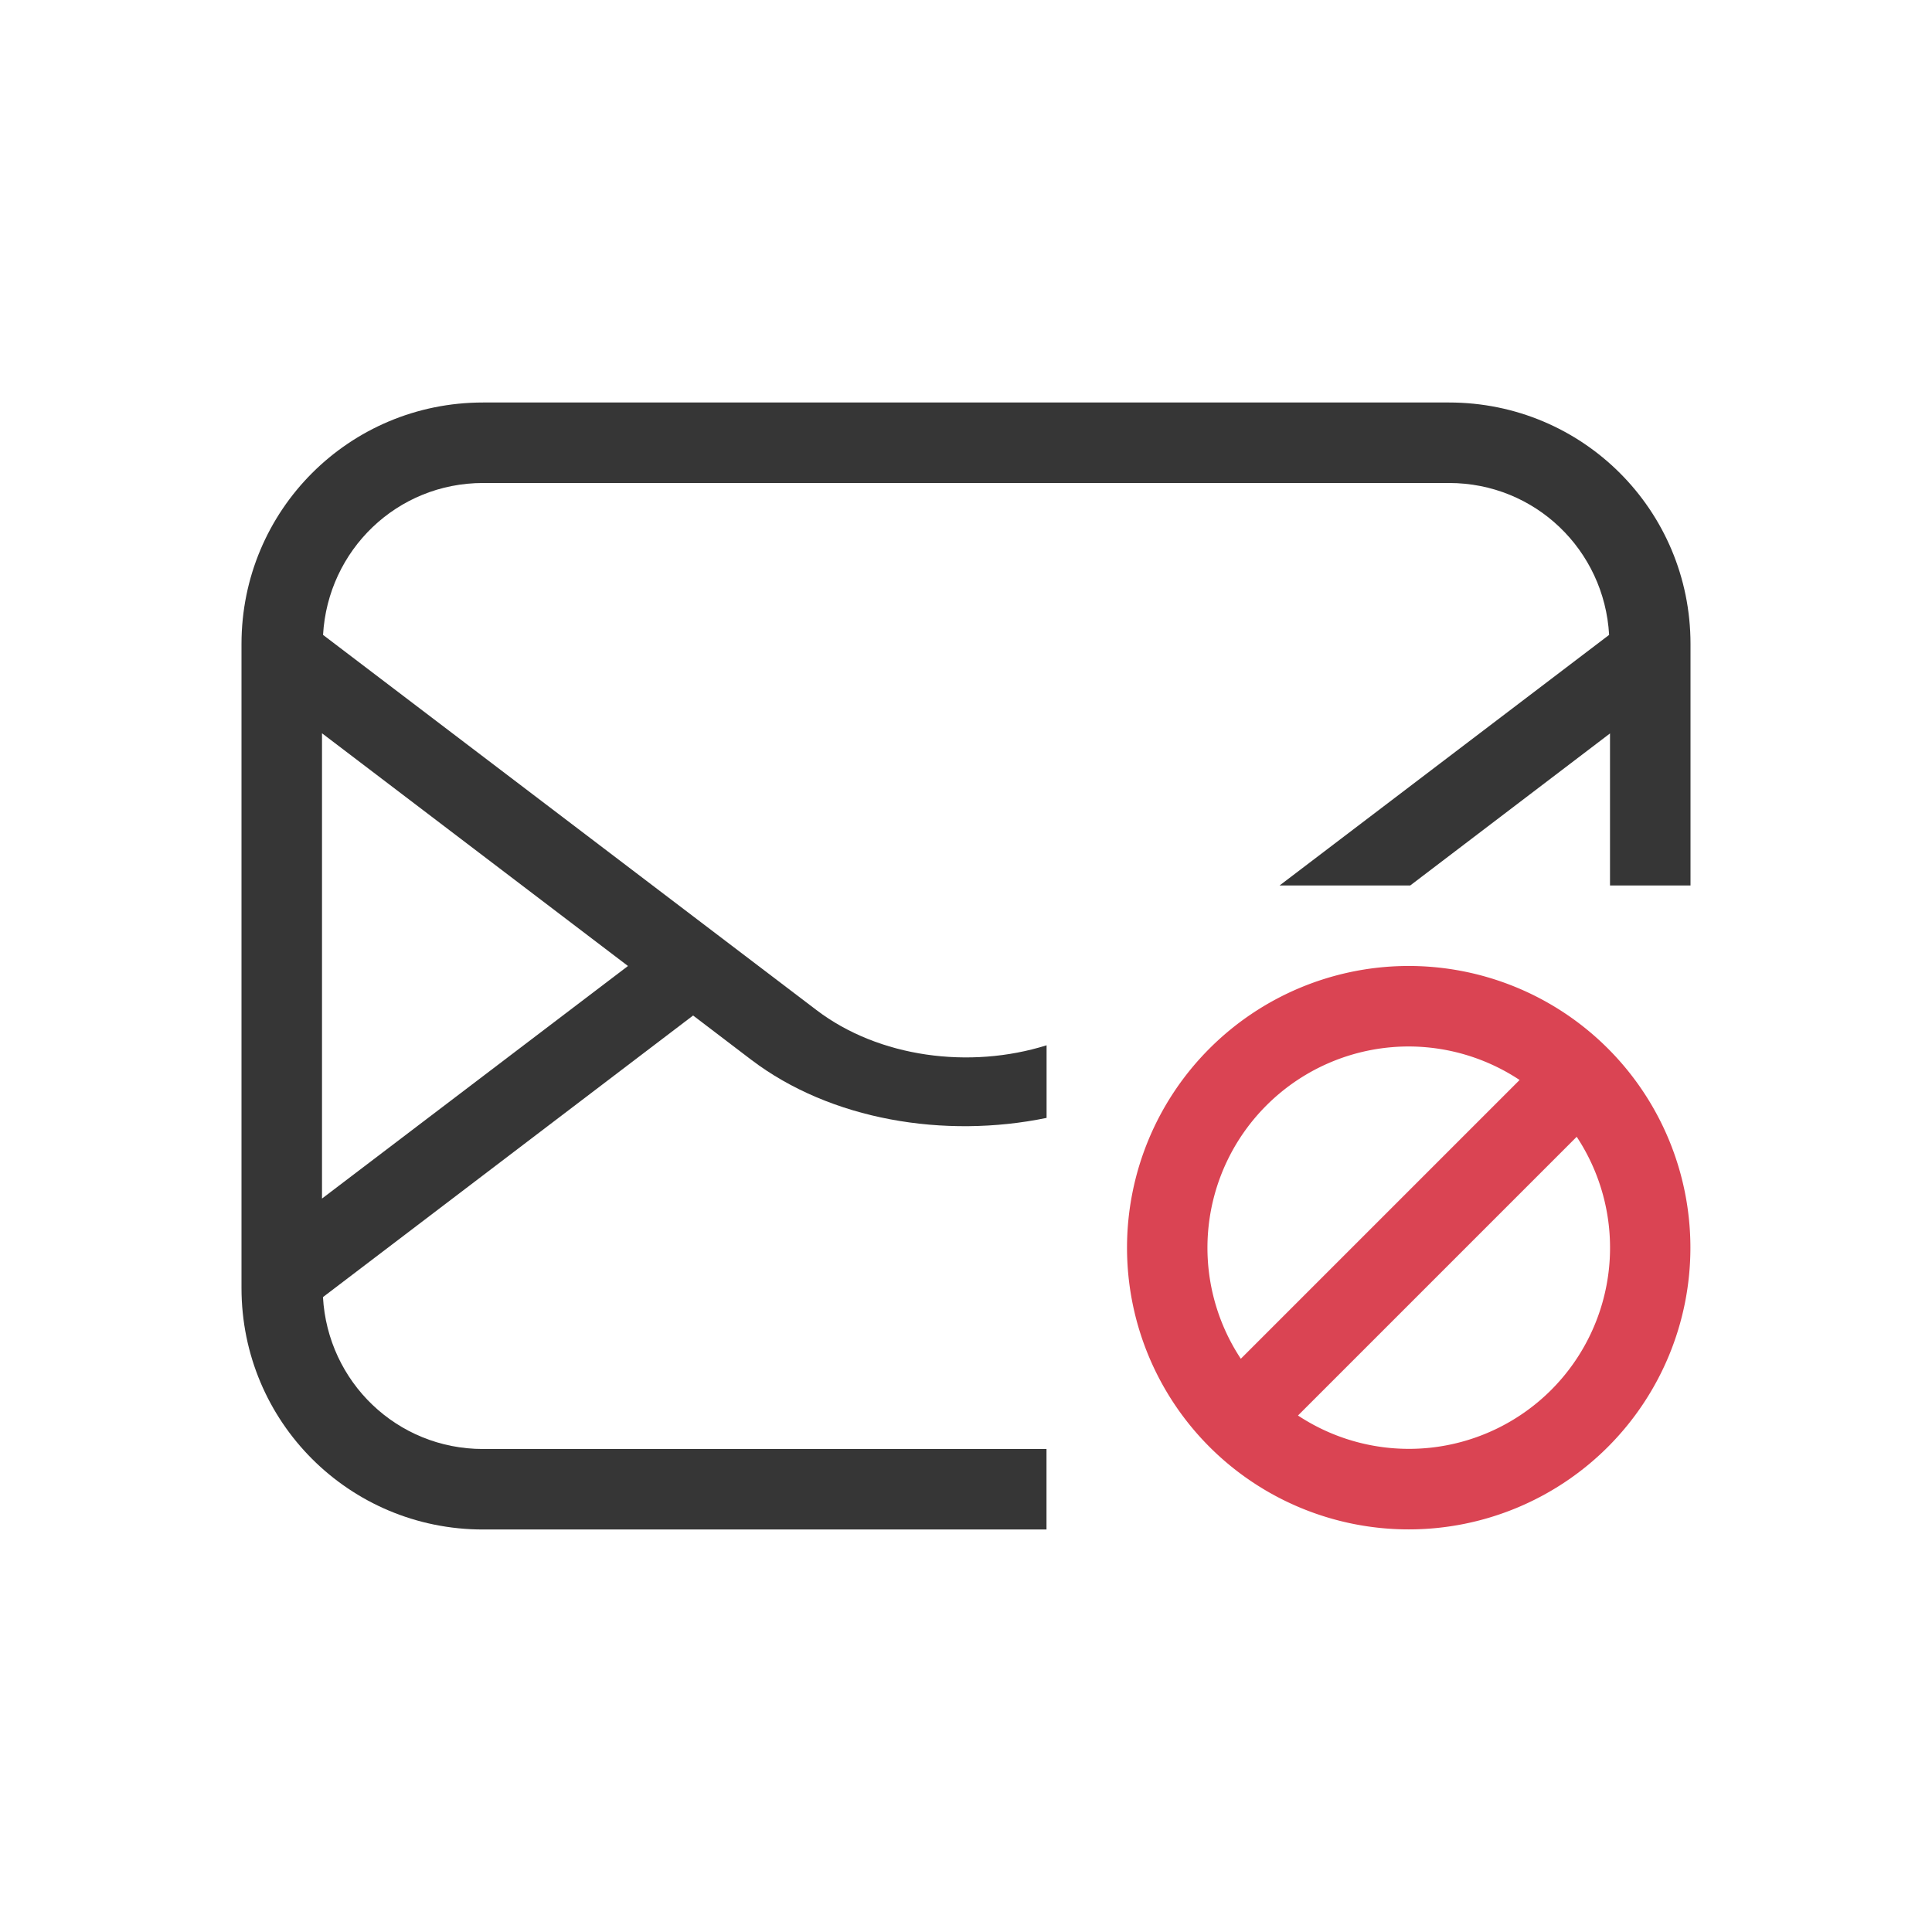 <?xml version="1.0" encoding="UTF-8"?>
<svg width="24" height="24" version="1.1" viewBox="0 0 24 24" xmlns="http://www.w3.org/2000/svg">
 <defs>
  <style id="current-color-scheme" type="text/css">.ColorScheme-Text {
        color:#363636;
      }
      .ColorScheme-NegativeText {
        color:#da4453;
      }</style>
 </defs>
 <path class="ColorScheme-NegativeText" d="m17.449 12a3.5 3.5 0 0 0-2.424 1.025 3.5 3.5 0 0 0 0 4.949 3.5 3.5 0 0 0 4.949 0 3.5 3.5 0 0 0 0-4.949 3.5 3.5 0 0 0-2.525-1.025zm0.088 1a2.5 2.5 0 0 1 1.34 0.416l-3.463 3.463a2.5 2.5 0 0 1 0.318-3.147 2.5 2.5 0 0 1 1.805-0.732zm2.049 1.121a2.5 2.5 0 0 1-0.318 3.147 2.5 2.5 0 0 1-3.144 0.316l3.463-3.463z" fill="currentColor"/>
 <path class="ColorScheme-Text" d="m6 5c-1.662 0-3 1.338-3 3v8c0 1.662 1.338 3 3 3h7v-1h-7c-1.069 0-1.929-0.833-1.988-1.887l4.598-3.498 0.721 0.549c0.988 0.751 2.402 0.984 3.67 0.723v-0.902c-0.952 0.299-2.083 0.153-2.859-0.438l-6.129-4.66c0.06-1.054 0.919-1.887 1.988-1.887h12c1.069 0 1.929 0.833 1.988 1.887l-4.094 3.113h1.623l2.482-1.889v1.889h1v-3c0-1.662-1.338-3-3-3h-12zm-2 4.109 3.801 2.891-3.801 2.889z" fill="currentColor"/>
</svg>
